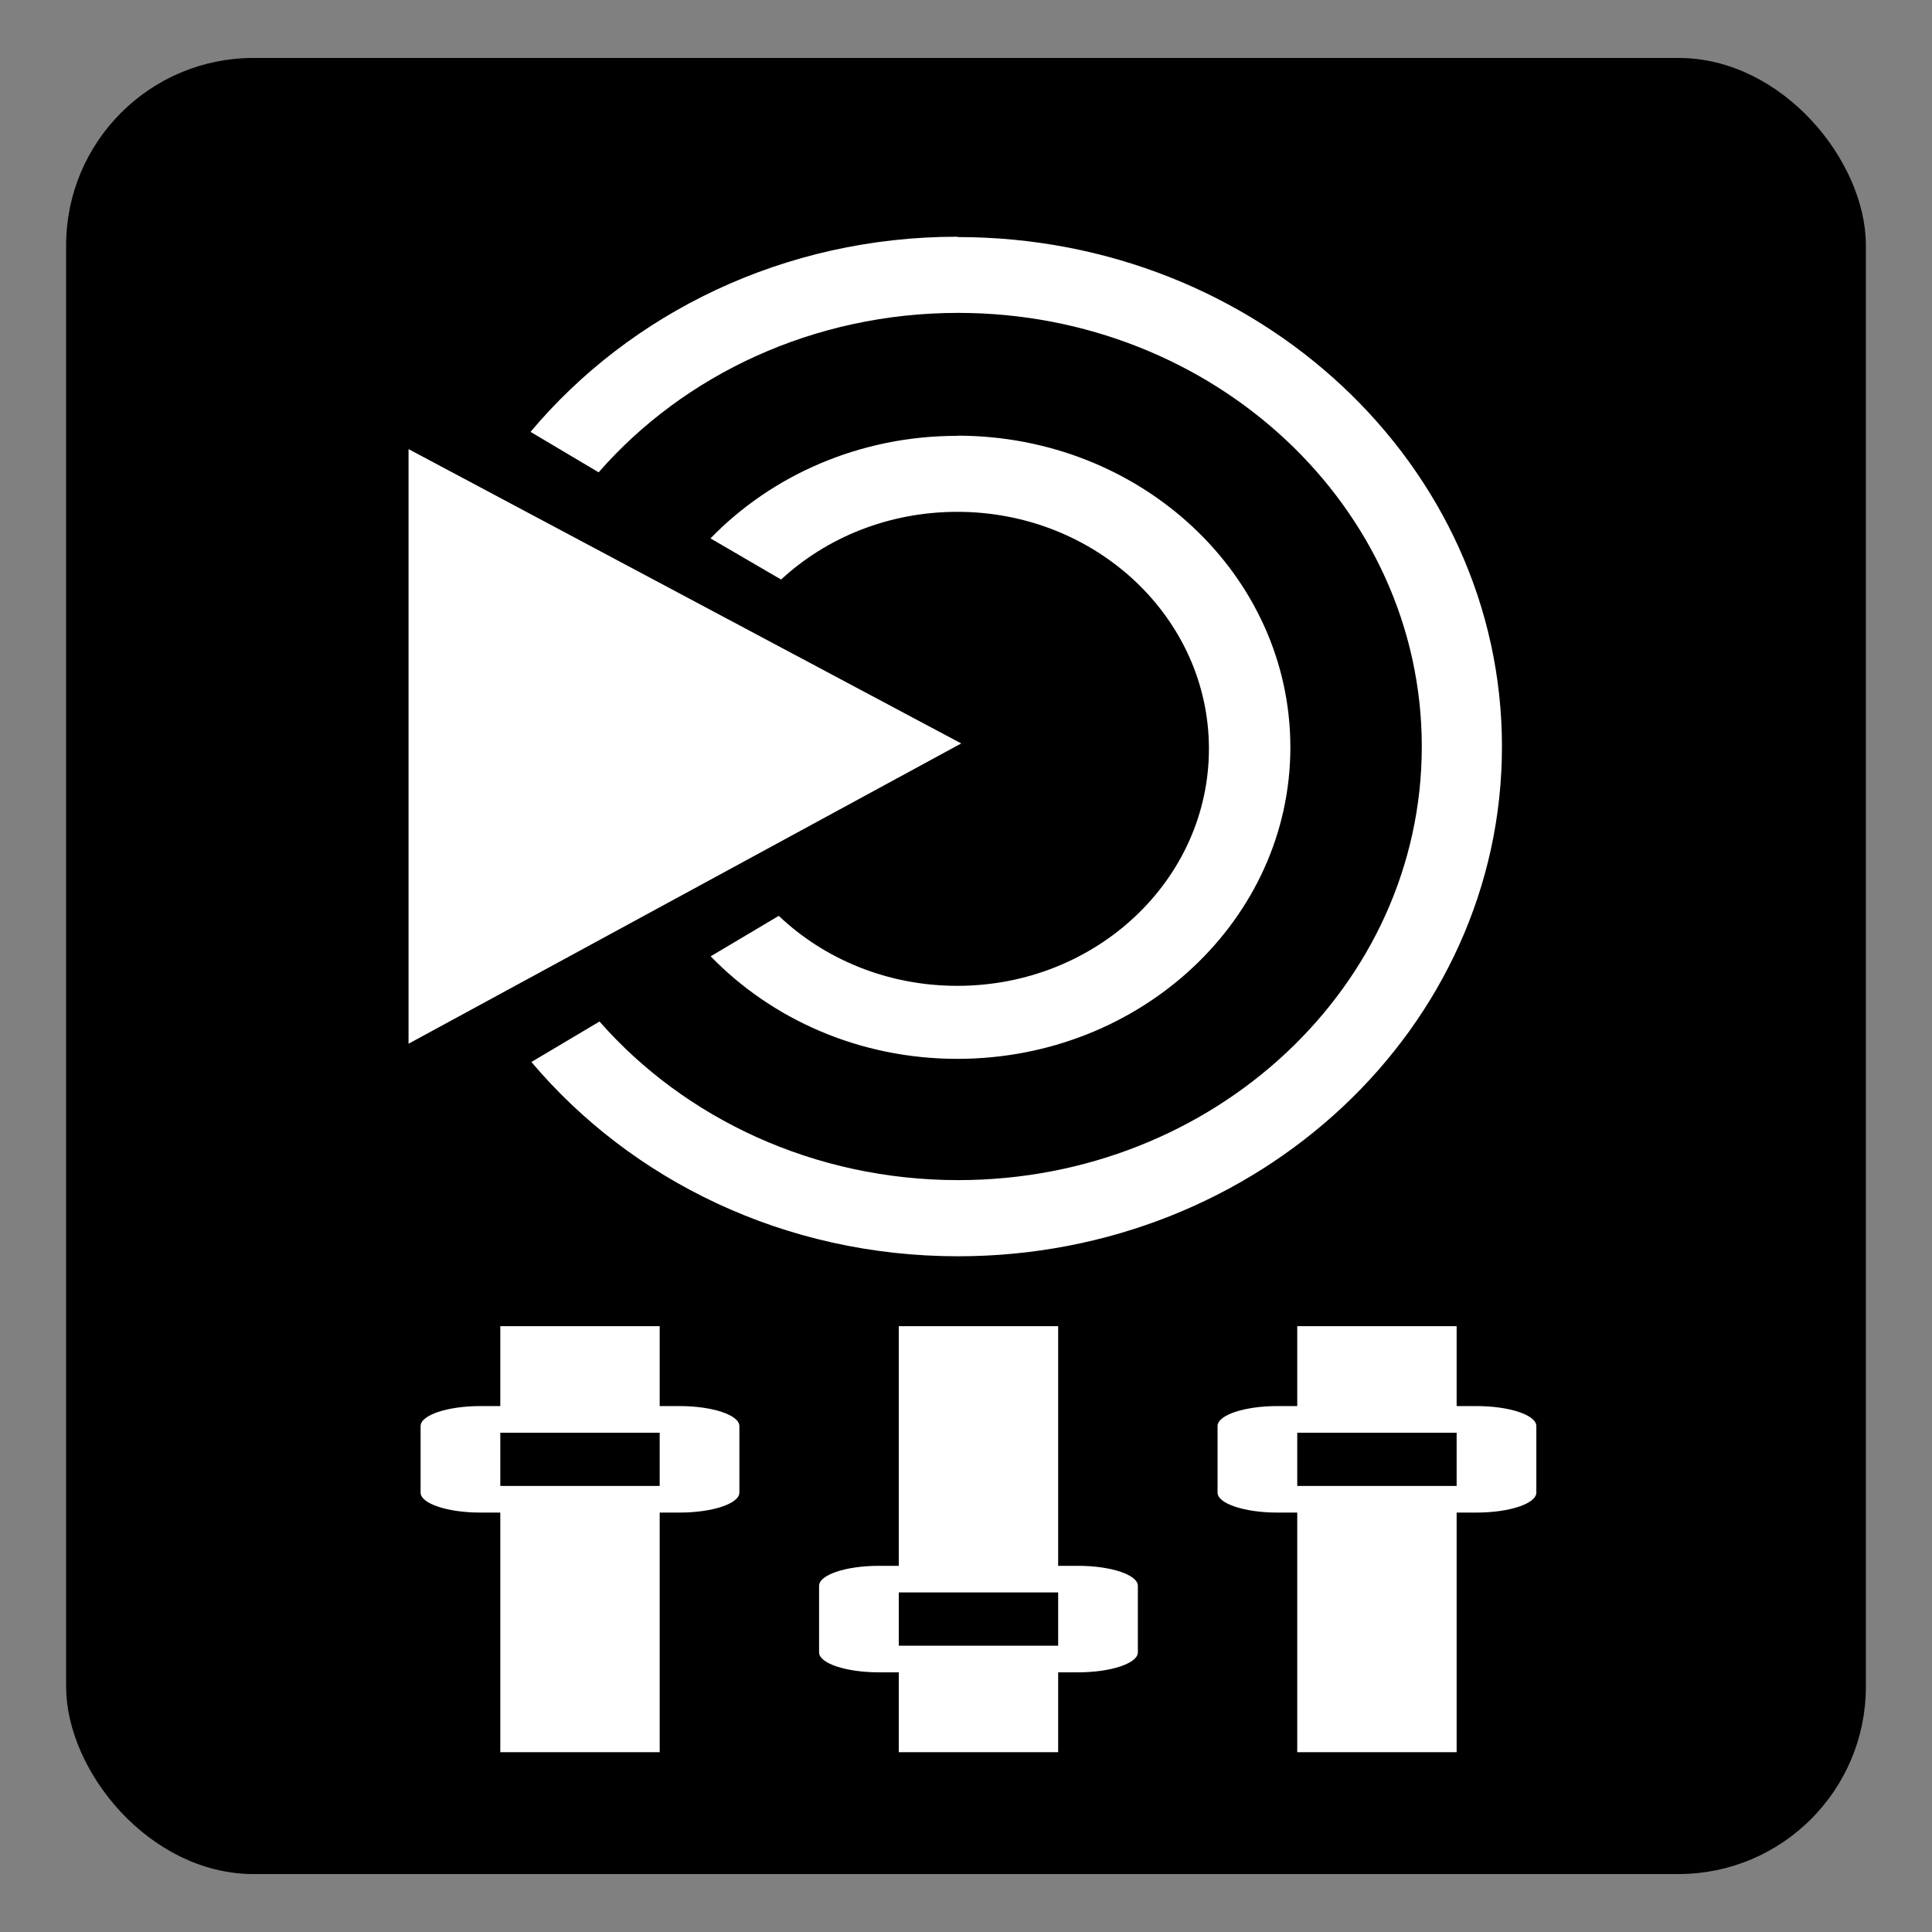 <?xml version="1.0" encoding="UTF-8" standalone="no"?>
<!-- Created with Inkscape (http://www.inkscape.org/) -->

<svg
   xmlns:dc="http://purl.org/dc/elements/1.1/"
   xmlns:cc="http://creativecommons.org/ns#"
   xmlns:rdf="http://www.w3.org/1999/02/22-rdf-syntax-ns#"
   xmlns:svg="http://www.w3.org/2000/svg"
   xmlns="http://www.w3.org/2000/svg"
   xmlns:sodipodi="http://sodipodi.sourceforge.net/DTD/sodipodi-0.dtd"
   xmlns:inkscape="http://www.inkscape.org/namespaces/inkscape"
   id="svg2"
   version="1.1"
   inkscape:version="0.48.4 r9939"
   width="64"
   height="64"
   sodipodi:docname="mate-tweak.svg">
  <rect width="100%" height="100%" fill="#808080" stroke="none"/>
  <defs
     id="defs6">
    <clipPath
       id="clipPath-273702666">
      <g
         id="g3613"
         transform="translate(0,-1004.362)">
        <path
           id="path3615"
           fill="#1890d0"
           transform="matrix(15.333,0,0,11.5,415,878.862)"
           d="m -24 13 c 0 1.105 -0.672 2 -1.5 2 -0.828 0 -1.5 -0.895 -1.5 -2 0 -1.105 0.672 -2 1.5 -2 0.828 0 1.5 0.895 1.5 2 z" />
      </g>
    </clipPath>
    <clipPath
       id="clipPath-263828464">
      <g
         id="g3608"
         transform="translate(0,-1004.362)">
        <path
           id="path3610"
           fill="#1890d0"
           transform="matrix(15.333,0,0,11.5,415,878.862)"
           d="m -24 13 c 0 1.105 -0.672 2 -1.5 2 -0.828 0 -1.5 -0.895 -1.5 -2 0 -1.105 0.672 -2 1.5 -2 0.828 0 1.5 0.895 1.5 2 z" />
      </g>
    </clipPath>
    <linearGradient
       gradientTransform="matrix(0,-1,1,0,-1.5e-6,48)"
       gradientUnits="userSpaceOnUse"
       x2="47"
       x1="1"
       id="linearGradient3764">
      <stop
         id="stop3603"
         stop-opacity="1"
         stop-color="#a3ce30" />
      <stop
         id="stop3605"
         stop-opacity="1"
         stop-color="#abd240"
         offset="1" />
    </linearGradient>
  </defs>
  <sodipodi:namedview
     pagecolor="#ffffff"
     bordercolor="#666666"
     borderopacity="1"
     objecttolerance="10"
     gridtolerance="10"
     guidetolerance="10"
     inkscape:pageopacity="0"
     inkscape:pageshadow="2"
     inkscape:window-width="1317"
     inkscape:window-height="717"
     id="namedview4"
     showgrid="false"
     inkscape:zoom="3.6875"
     inkscape:cx="-14.644068"
     inkscape:cy="32"
     inkscape:window-x="43"
     inkscape:window-y="24"
     inkscape:window-maximized="1"
     inkscape:current-layer="svg2" />
  <rect
     style="fill:#000000;fill-opacity:1;stroke:#000000;stroke-width:0.537;stroke-linecap:round;stroke-linejoin:round;stroke-miterlimit:4;stroke-opacity:1;stroke-dasharray:none"
     id="rect3005"
     width="59.082"
     height="59.624"
     x="2.459"
     y="2.188"
     ry="5.939"
     rx="5.939" />
  <g
     id="g3629"
     transform="translate(-106.126,-6.602)" />
  <g
     id="g3643"
     transform="matrix(1.508,0,0,1.407,-4.561,-9.042)">
    <g
       clip-path="url(#clipPath-273702666)"
       id="g3645">
      <!-- color: #abd240 -->
      <g
         id="g3647">
        <path
           style="fill:#ffffff;fill-opacity:1;fill-rule:evenodd;stroke:none"
           inkscape:connector-curvature="0"
           d="m 24.05,12 c -3.809,0 -7.188,1.805 -9.371,4.594 l 1.496,0.953 c 1.867,-2.293 4.719,-3.754 7.898,-3.754 5.621,0 10.184,4.574 10.184,10.211 0,5.633 -4.563,10.207 -10.184,10.207 -3.168,0 -6.01,-1.453 -7.879,-3.734 l -1.496,0.953 c 2.191,2.781 5.559,4.574 9.371,4.574 6.598,0 11.949,-5.375 11.949,-12 0,-6.621 -5.355,-11.996 -11.949,-11.996 M 11.999,17 l 0,14 12.141,-7.07 m -0.09,-7.242 c -2.148,0 -4.078,0.934 -5.418,2.414 l 1.551,0.969 c 0.996,-0.988 2.363,-1.594 3.871,-1.594 3.051,0 5.527,2.5 5.527,5.578 0,3.082 -2.473,5.582 -5.527,5.582 -1.535,0 -2.922,-0.629 -3.922,-1.648 l -1.496,0.953 c 1.34,1.48 3.266,2.414 5.418,2.414 4.04,0 7.316,-3.289 7.316,-7.336 0,-4.051 -3.277,-7.336 -7.316,-7.336 m -0.004,0.004"
           id="path3649" />
      </g>
    </g>
  </g>
  <g
     id="g8154"
     transform="matrix(1.32,0,0,0.441,11.293,43.932)"
     style="fill:#ffffff">
    <g
       id="icomoon-ignore"
       style="fill:#ffffff" />
    <path
       id="path8146"
       d="m 28,14 h 0.5 c 0.825,0 1.5,-0.675 1.5,-1.5 v -5 C 30,6.675 29.325,6 28.5,6 H 28 V 0 H 24 V 6 H 23.5 C 22.675,6 22,6.675 22,7.5 v 5 c 0,0.825 0.675,1.5 1.5,1.5 H 24 v 18 h 4 V 14 z M 24,8 h 4 v 4 H 24 V 8 z m -5.5,18 c 0.825,0 1.5,-0.675 1.5,-1.5 v -5 C 20,18.675 19.325,18 18.5,18 H 18 V 0 H 14 V 18 H 13.5 C 12.675,18 12,18.675 12,19.5 v 5 c 0,0.825 0.675,1.5 1.5,1.5 H 14 v 6 h 4 v -6 h 0.5 z M 14,20 h 4 v 4 H 14 V 20 z M 8.5,14 C 9.325,14 10,13.325 10,12.5 v -5 C 10,6.675 9.325,6 8.5,6 H 8 V 0 H 4 V 6 H 3.5 C 2.675,6 2,6.675 2,7.5 v 5 C 2,13.325 2.675,14 3.5,14 H 4 V 32 H 8 V 14 H 8.5 z M 4,8 h 4 v 4 H 4 V 8 z"
       inkscape:connector-curvature="0"
       style="fill:#ffffff" />
  </g>
</svg>

